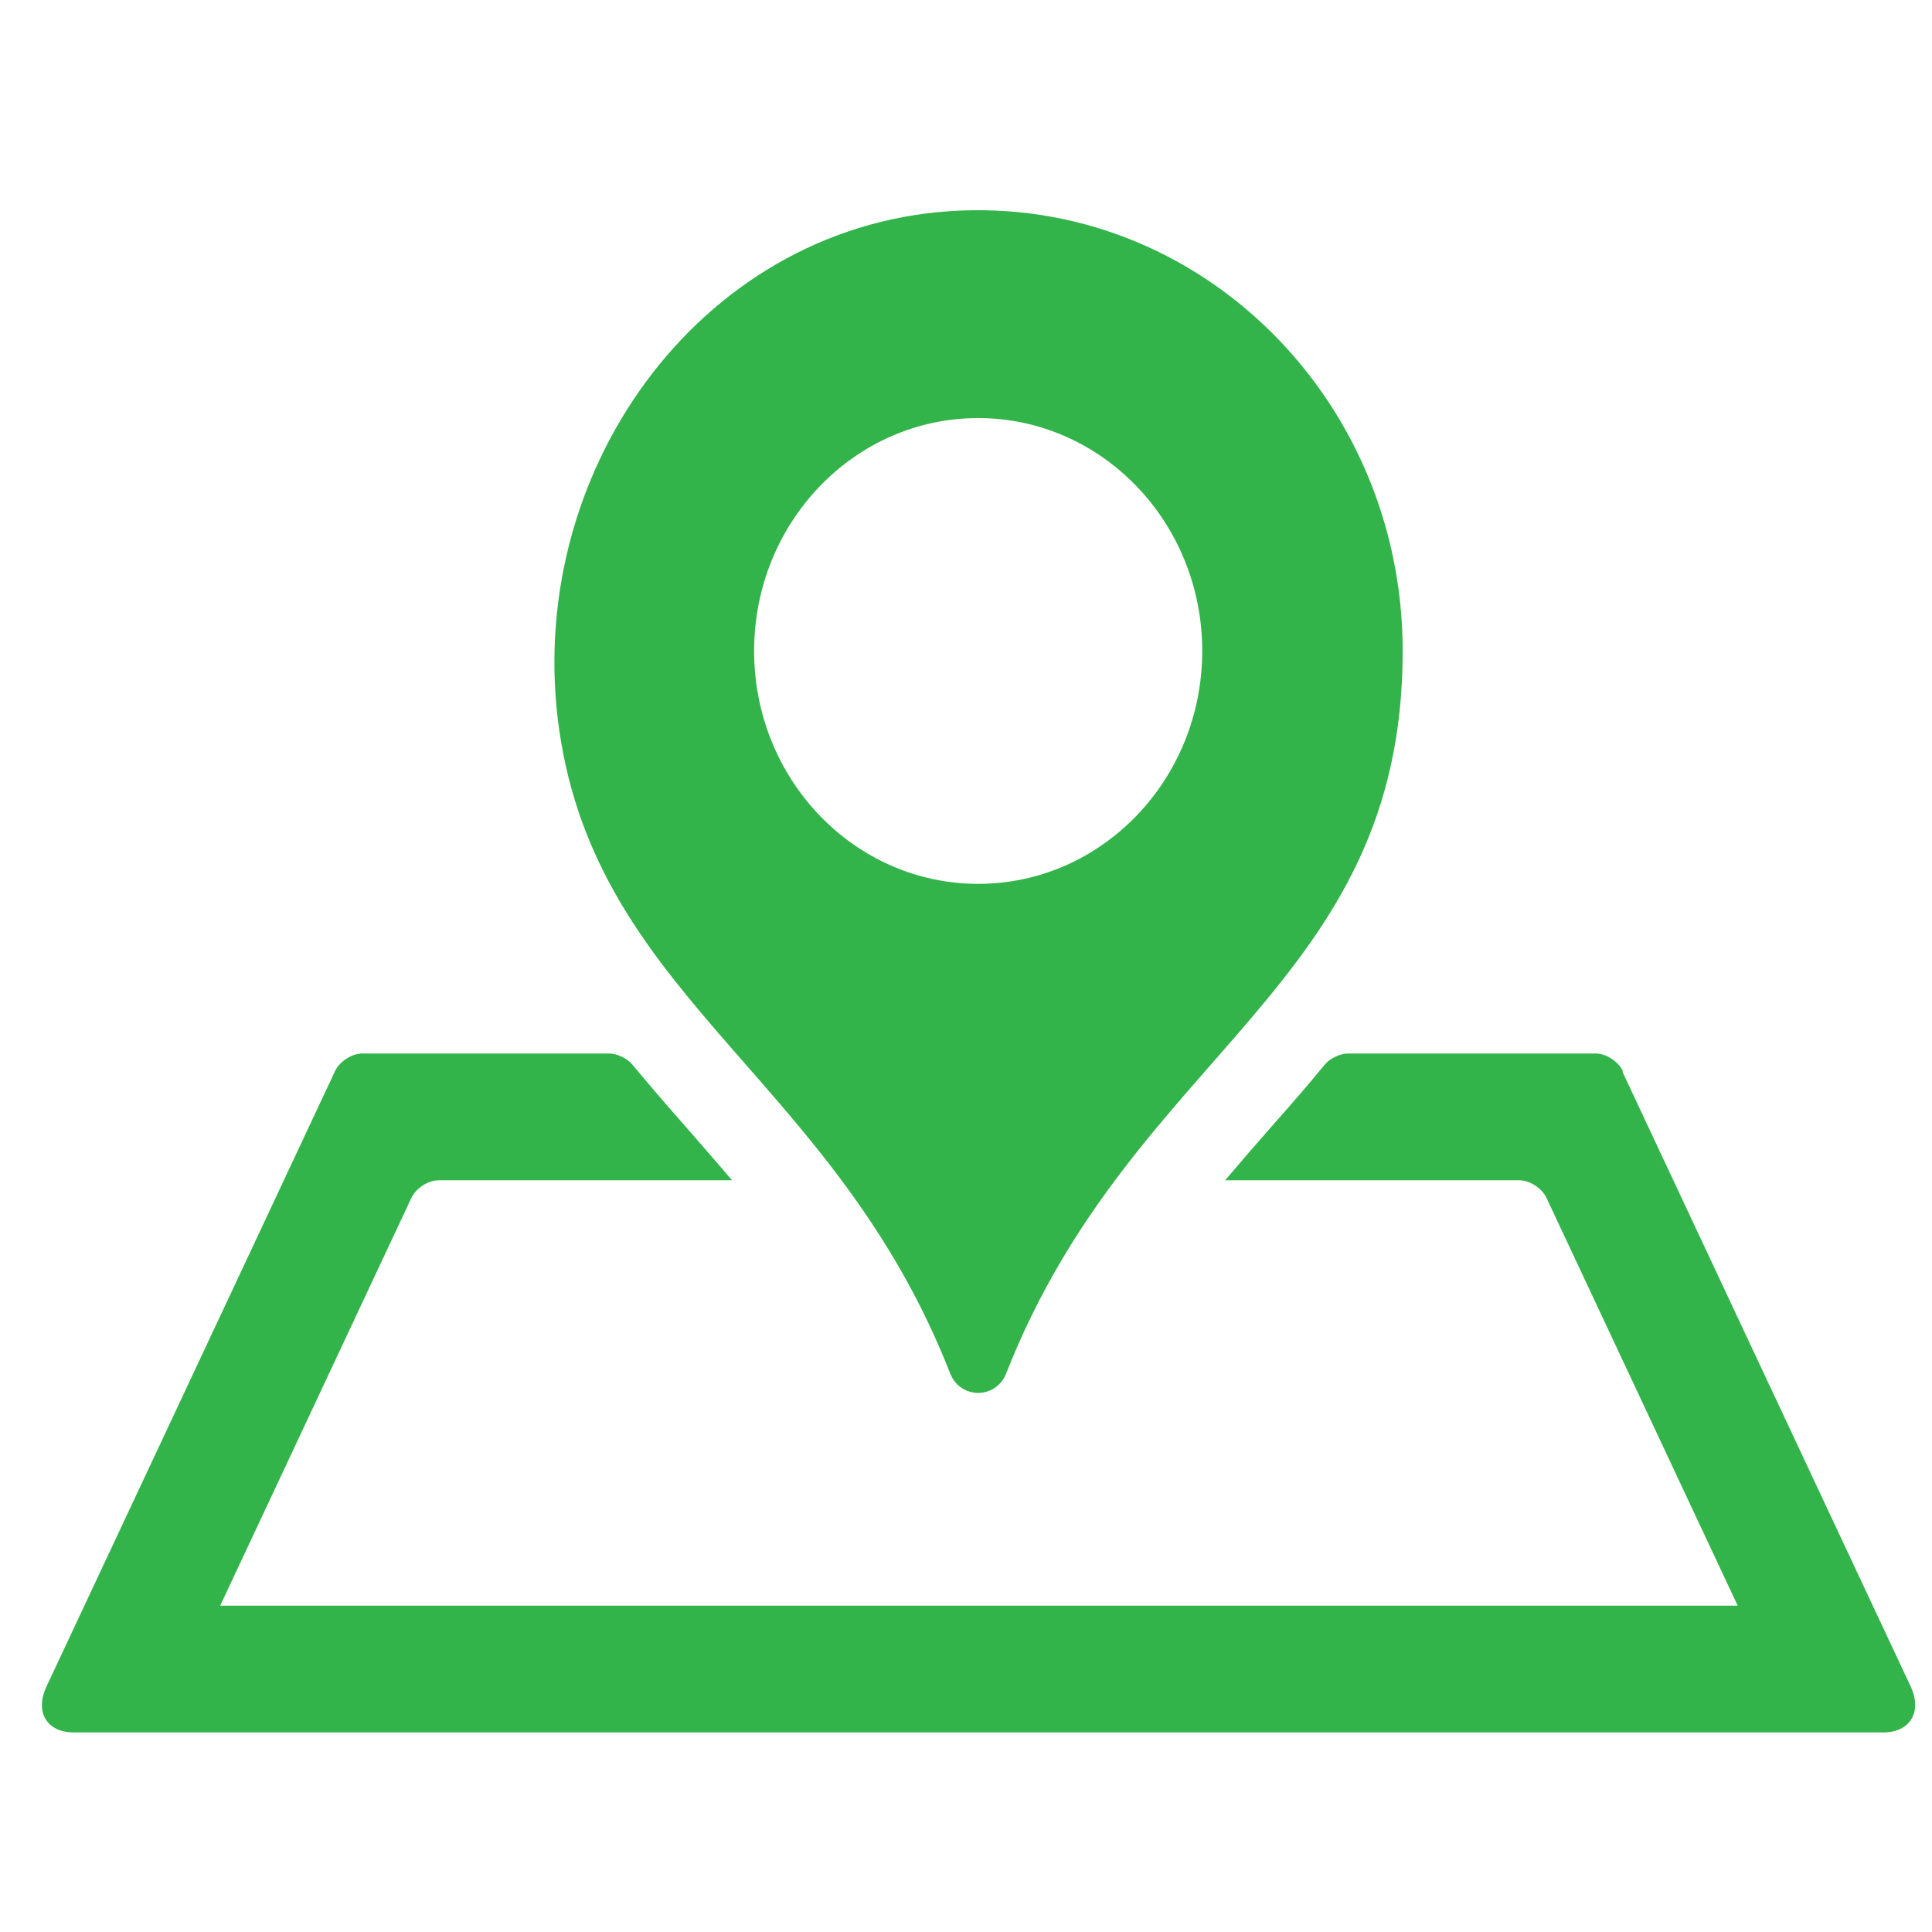 <svg width="33" height="33" viewBox="0 0 33 33" fill="none" xmlns="http://www.w3.org/2000/svg">
<g clip-path="url(#clip0_179_2787)">
<path d="M27.71 18.301L32.638 28.811C32.836 29.24 32.625 29.591 32.171 29.591H1.259C0.798 29.591 0.593 29.24 0.792 28.811L5.72 18.301C5.796 18.132 6.008 17.995 6.187 17.995H10.411C10.539 17.995 10.718 18.08 10.801 18.184C11.089 18.528 11.377 18.866 11.671 19.198C11.947 19.516 12.228 19.835 12.504 20.16H7.492C7.313 20.16 7.102 20.296 7.025 20.465L3.761 27.426H29.681L26.417 20.465C26.34 20.296 26.129 20.16 25.95 20.16H20.926C21.201 19.835 21.483 19.51 21.758 19.198C22.052 18.866 22.347 18.528 22.628 18.184C22.712 18.08 22.891 17.995 23.019 17.995H27.256C27.435 17.995 27.646 18.132 27.723 18.301H27.71ZM23.959 11.119C23.959 16.864 19.358 17.937 17.188 23.455C17.015 23.904 16.401 23.904 16.228 23.455C14.276 18.476 10.34 17.111 9.585 12.679C8.843 8.318 11.755 4.048 16.004 3.625C20.324 3.203 23.959 6.719 23.959 11.119ZM20.535 11.119C20.535 8.922 18.82 7.141 16.708 7.141C14.596 7.141 12.881 8.922 12.881 11.119C12.881 13.316 14.596 15.097 16.708 15.097C18.82 15.097 20.535 13.316 20.535 11.119Z" fill="#33B44A"/>
</g>
<defs>
<clipPath id="clip0_179_2787">
<rect width="32" height="32" fill="white" transform="translate(0.714 0.5)"/>
</clipPath>
</defs>
</svg>
